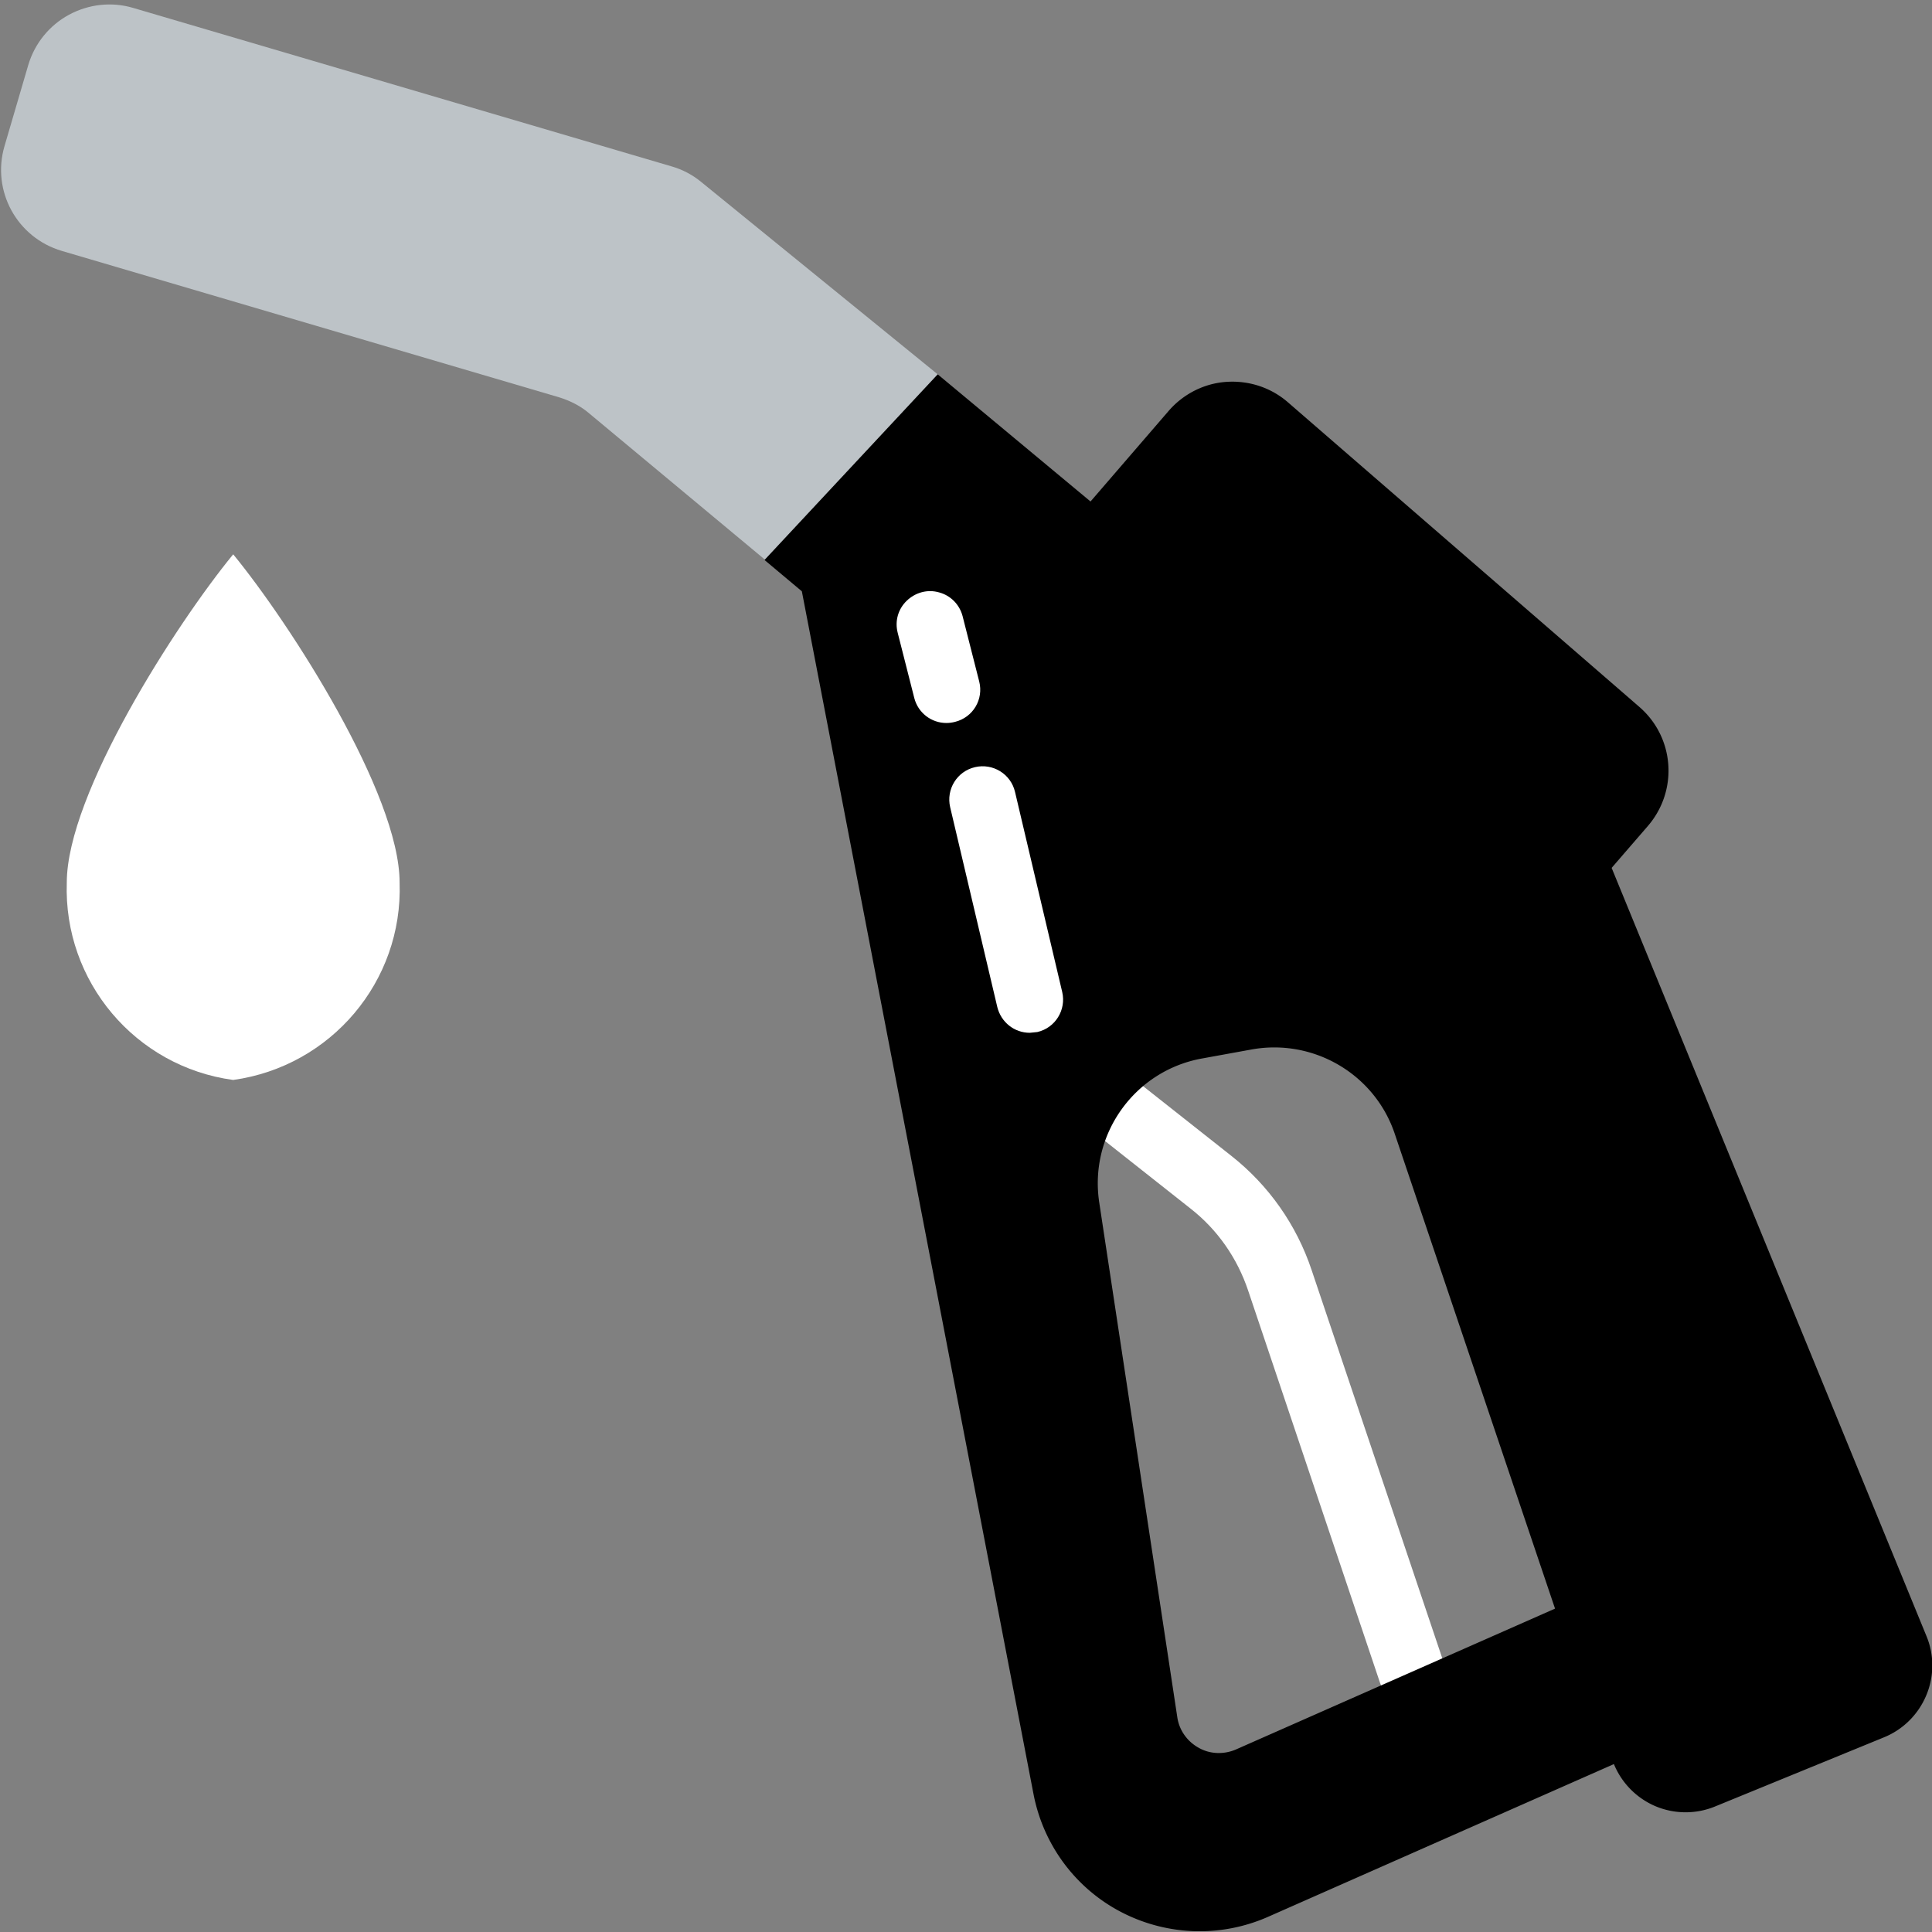 <svg viewBox="-49 141 512 512" xmlns="http://www.w3.org/2000/svg"><rect x="-49" y="141" width="512" height="512" fill="#808080" stroke="none"/><path d="M199.5 240.2l-62.7-51c-2.3-1.9-5-3.3-7.8-4.1l-142.7-42c-5.7-1.7-11.8-1-17 1.8s-9.1 7.6-10.8 13.3l-6.3 21.5c-3.5 11.9 3.3 24.3 15.2 27.8l131.8 38.8c2.9.9 5.7 2.3 8 4.3l46.5 38.7 45.7-7.1z" fill="#bdc3c7"/><path d="M325.1 592.9c-3.8 0-7.2-2.4-8.4-6l-34.9-103.8c-2.9-8.7-8.2-16.3-15.4-21.9l-23.8-18.8c-3.8-3-4.5-8.6-1.5-12.4s8.6-4.5 12.4-1.5l23.8 18.8c9.9 7.8 17.3 18.3 21.3 30.3l34.9 103.7c.9 2.7.5 5.7-1.2 8s-4.4 3.6-7.2 3.6z" fill="#fff"/><path d="M378.1 371l9.6-11.1c8.1-9.4 7.1-23.5-2.3-31.6l-93.1-80.7c-4.5-3.9-10.3-5.8-16.3-5.4-5.9.4-11.4 3.2-15.3 7.7l-20.7 24-40.5-33.7-45.9 49.2 9.9 8.3 61.4 318.8c2.6 13.4 11.1 24.9 23.2 31.2s26.4 6.8 38.9 1.3l91.7-40.5c2.1 5.1 6.1 9.1 11.1 11.2a20.6 20.6 0 0 0 15.8 0l44.7-18.3c10.5-4.3 15.6-16.4 11.2-26.9zm-15 196.3l-84.5 37.3c-3.2 1.4-6.9 1.3-9.9-.4-3.1-1.7-5.2-4.7-5.7-8.1l-20.7-136.5c-2.7-18 9.4-34.9 27.3-38.1l13.2-2.4c16.4-2.9 32.5 6.6 37.8 22.3z"/><g fill="#fff"><path d="M56.9 374.9c.9 26.2-18.2 48.7-44.1 52.3-25.9-3.5-45-26.1-44.1-52.3 0-23.5 29-68.6 44.1-87 15.1 18.4 44.1 63.5 44.1 87zm144.9-42.3c-4 0-7.5-2.7-8.5-6.6l-4.4-17.3c-.8-3.1.1-6.3 2.4-8.5s5.5-3.1 8.6-2.2c3 .8 5.4 3.2 6.2 6.3l4.4 17.3c1.2 4.7-1.6 9.5-6.4 10.7-.8.2-1.5.3-2.3.3zm22.1 82.1c-4.1 0-7.6-2.8-8.6-6.8l-12.5-53c-1.1-4.7 1.8-9.5 6.6-10.6 4.7-1.1 9.5 1.8 10.6 6.6l12.5 53c1.1 4.7-1.8 9.5-6.6 10.6-.6.1-1.3.1-2 .2z"/></g></svg>

